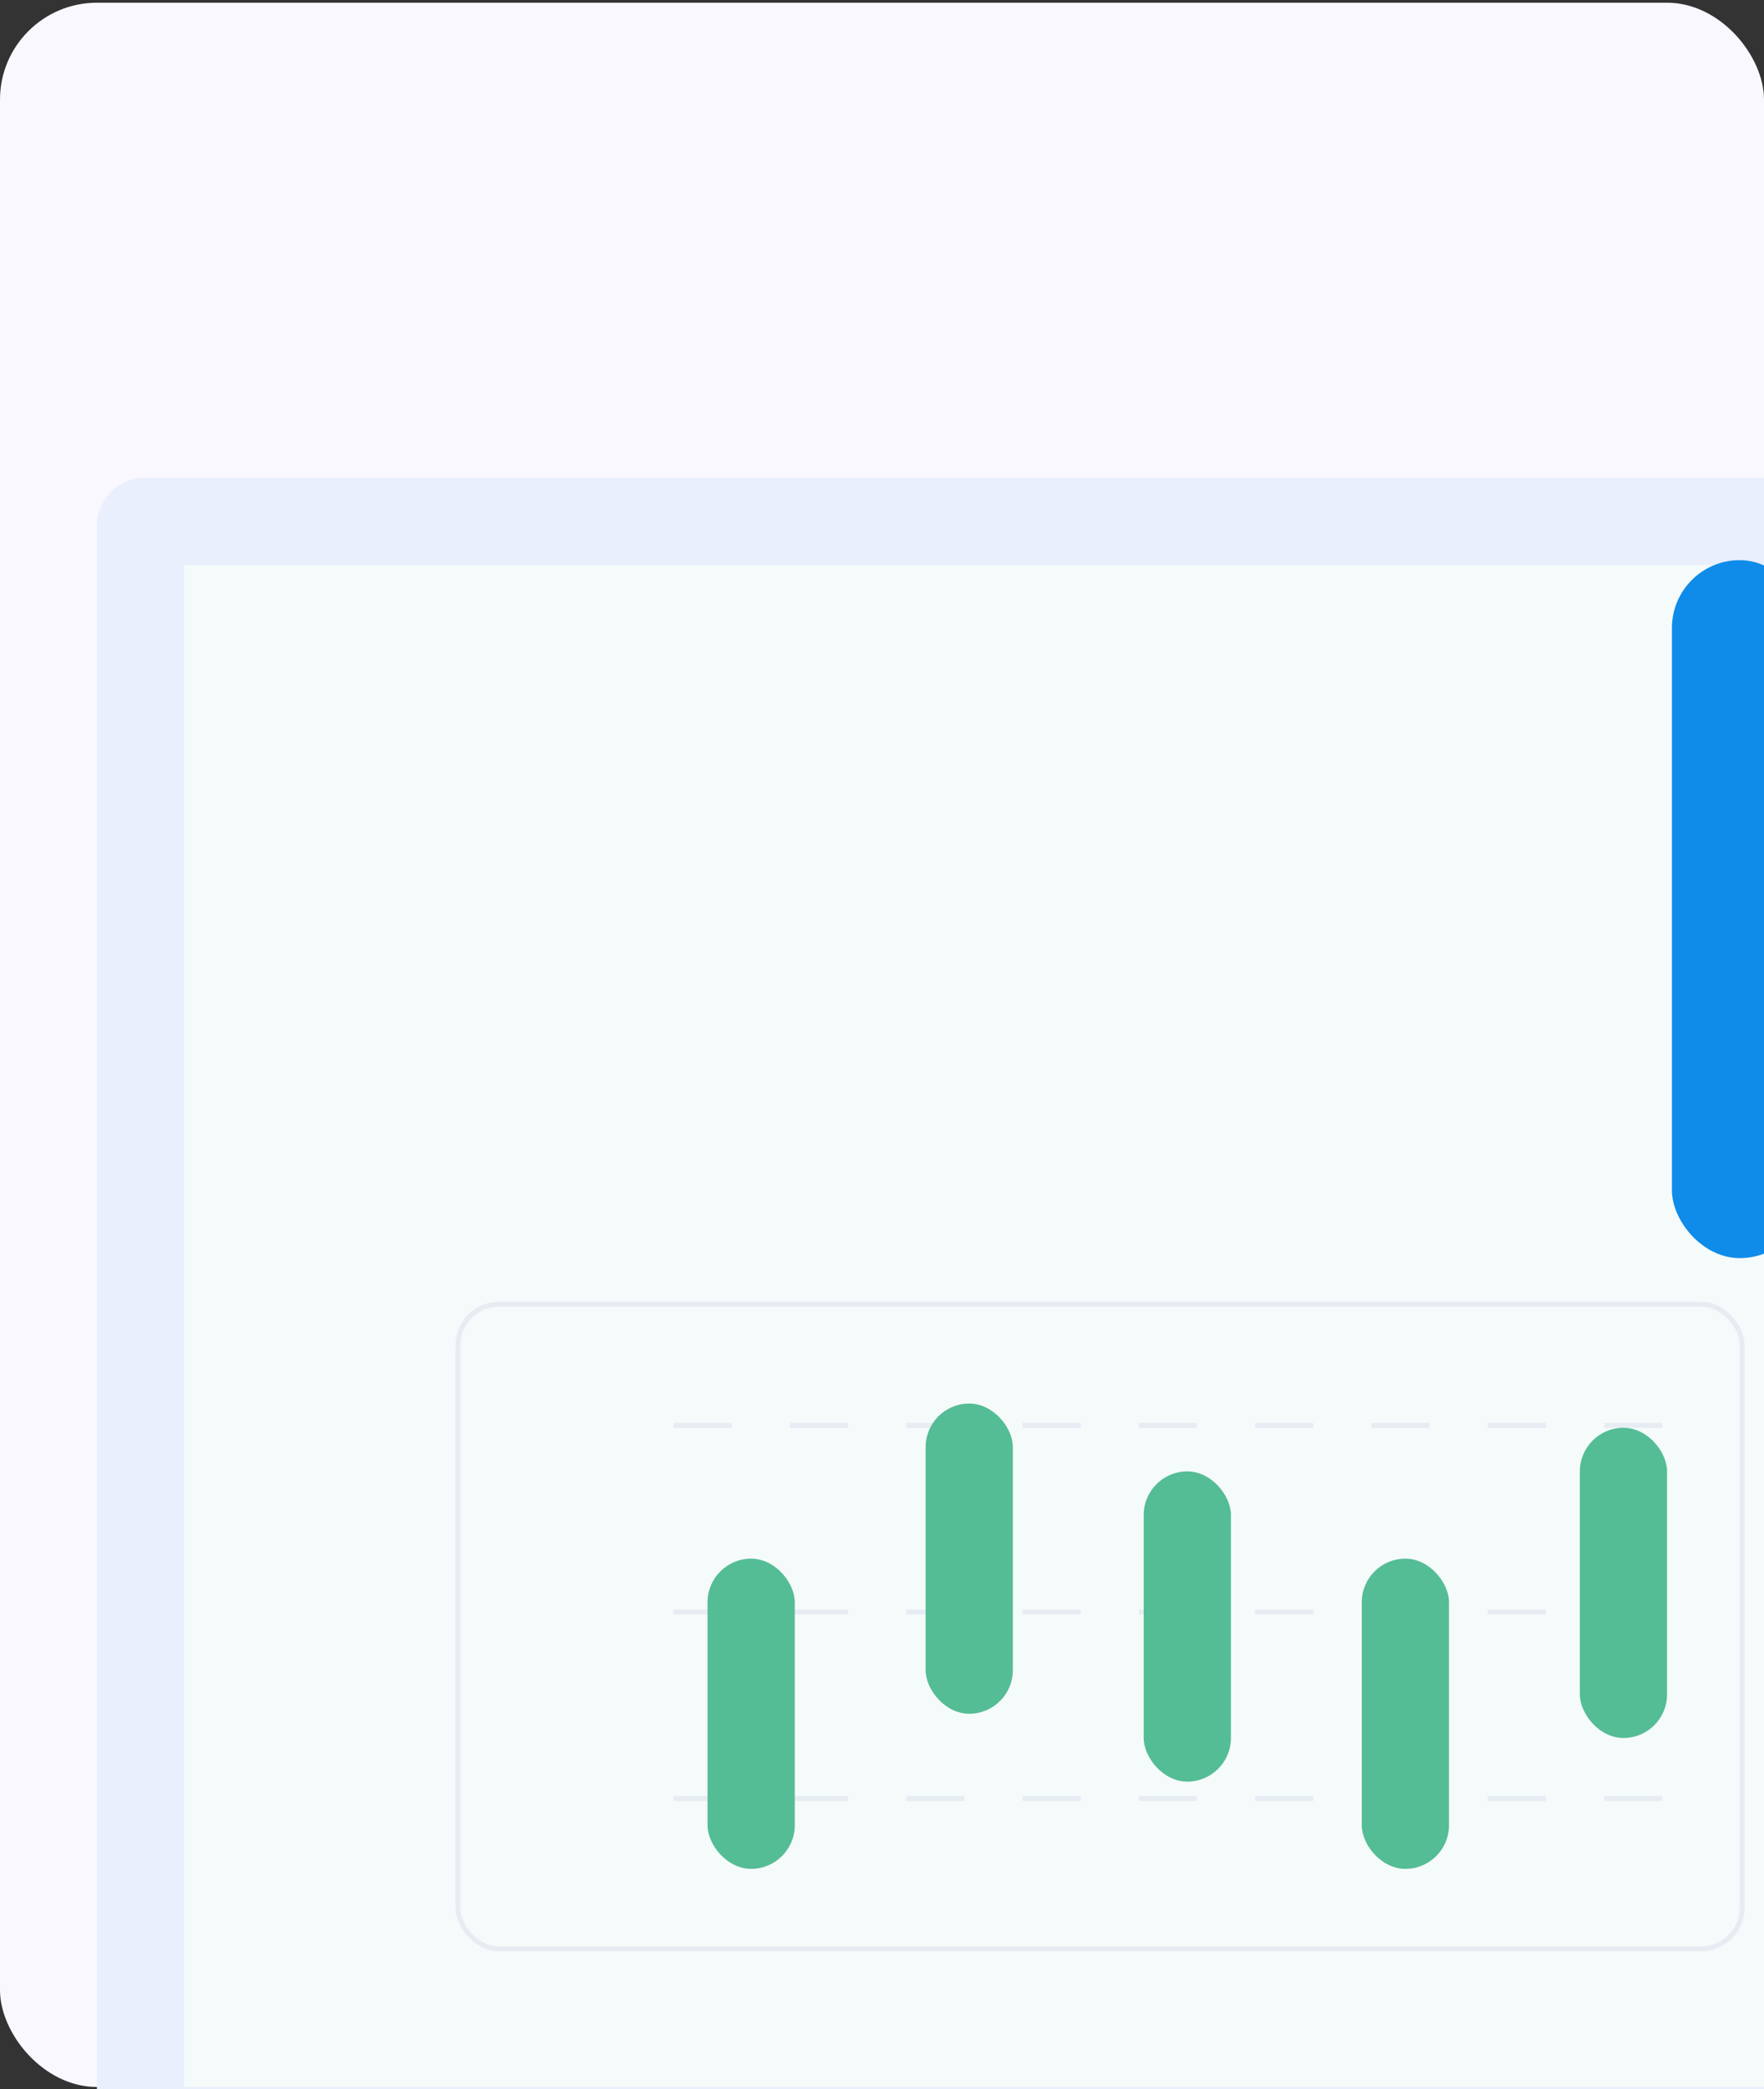 <svg width="364" height="431" viewBox="0 0 364 431" fill="none" xmlns="http://www.w3.org/2000/svg">
<rect x="0" y="0" width="364" height="431" fill="#333333" stroke="none"/>
<g clipPath="url(#clip0_95_2011)">
<rect y="0.561" width="364" height="430" rx="20" fill="#F9F8FE"/>
<rect x="20" y="98.561" width="353" height="351" rx="10" fill="#E9EFFC"/>
<rect x="38" y="116.561" width="326" height="314" fill="#F5FAFA"/>
<rect x="345" y="115.561" width="28" height="144" rx="14" fill="#0F8CE9"/>
<path d="M139 294.061H349.5" stroke="#E7ECF3" strokeWidth="2" stroke-dasharray="12 12"/>
<path d="M139 332.561H349.5" stroke="#E7ECF3" strokeWidth="2" stroke-dasharray="12 12"/>
<path d="M139 371.061H349.5" stroke="#E7ECF3" strokeWidth="2" stroke-dasharray="12 12"/>
<rect x="94.5" y="269.061" width="265" height="133" rx="8.5" stroke="#E7ECF3"/>
<rect x="146" y="321.561" width="18" height="64" rx="9" fill="#54BD95"/>
<rect x="191" y="289.561" width="18" height="64" rx="9" fill="#54BD95"/>
<rect x="236" y="303.561" width="18" height="64" rx="9" fill="#54BD95"/>
<rect x="281" y="321.561" width="18" height="64" rx="9" fill="#54BD95"/>
<rect x="326" y="294.561" width="18" height="64" rx="9" fill="#54BD95"/>
</g>
<defs>
<clipPath id="clip0_95_2011">
<rect y="0.561" width="364" height="430" rx="20" fill="white"/>
</clipPath>
</defs>
</svg>
